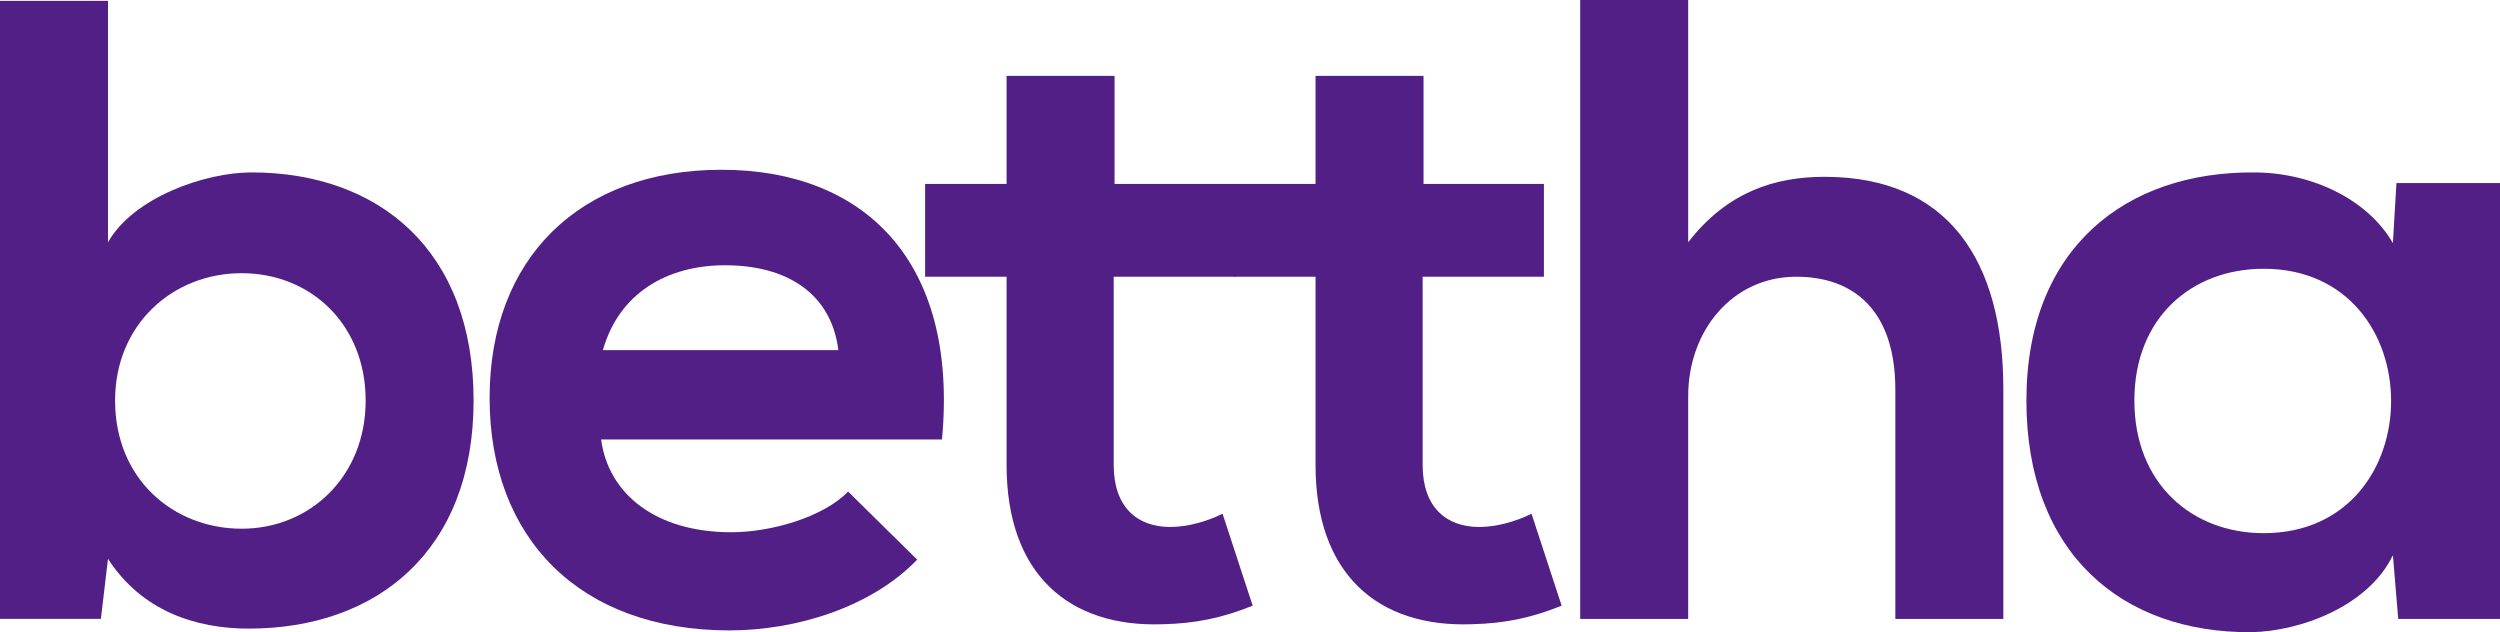 <svg width="87" height="22" viewBox="0 0 87 22" fill="none" xmlns="http://www.w3.org/2000/svg">
<g clipPath="url(#clip0_683_858)">
<path d="M3.758 0.03V8.431C4.651 6.861 7.147 6 8.749 6C13.185 6 16.481 8.709 16.481 13.938C16.481 19.168 13.123 21.876 8.656 21.876C6.808 21.876 4.929 21.261 3.758 19.446L3.511 21.537H0V0.03H3.758ZM4.005 13.938C4.005 16.677 6.038 18.399 8.411 18.399C10.783 18.399 12.725 16.585 12.725 13.938C12.725 11.292 10.814 9.507 8.411 9.507C6.008 9.507 4.005 11.292 4.005 13.938Z" fill="#521F86"/>
<path d="M20.919 15.292C21.166 17.169 22.798 18.522 25.448 18.522C26.834 18.522 28.652 17.999 29.515 17.107L31.918 19.476C30.316 21.138 27.698 21.938 25.387 21.938C20.15 21.938 17.038 18.708 17.038 13.846C17.038 8.984 20.18 5.908 25.11 5.908C30.04 5.908 33.366 9.046 32.781 15.293H20.92L20.919 15.292ZM29.175 12.184C28.929 10.215 27.389 9.231 25.233 9.231C23.199 9.231 21.536 10.215 20.981 12.184H29.175Z" fill="#521F86"/>
<path d="M38.787 2.641V6.4H42.977V9.631H38.757V16.185C38.757 17.631 39.557 18.339 40.728 18.339C41.312 18.339 41.991 18.154 42.545 17.878L43.593 21.078C42.515 21.508 41.621 21.693 40.481 21.723C37.185 21.846 35.029 19.969 35.029 16.185V9.631H32.194V6.4H35.029V2.641H38.787Z" fill="#521F86"/>
<path d="M49.539 2.641V6.4H53.728V9.631H49.508V16.185C49.508 17.631 50.309 18.339 51.48 18.339C52.066 18.339 52.743 18.154 53.297 17.878L54.345 21.078C53.267 21.508 52.373 21.693 51.233 21.723C47.937 21.846 45.781 19.969 45.781 16.185V9.631H42.946V6.4H45.781V2.641H49.539Z" fill="#521F86"/>
<path d="M58.749 0V8.431C60.105 6.677 61.769 6.153 63.493 6.153C67.805 6.153 69.716 9.077 69.716 13.538V21.538H65.958V13.568C65.958 10.799 64.51 9.63 62.508 9.63C60.289 9.63 58.749 11.507 58.749 13.784V21.538H54.991V0H58.749Z" fill="#521F86"/>
<path d="M83.396 6.37H87.001V21.539H83.458L83.273 19.323C82.41 21.108 80.039 21.97 78.344 22C73.847 22.03 70.519 19.261 70.519 13.938C70.519 8.615 74.001 5.969 78.437 6.001C80.47 6.001 82.411 6.955 83.273 8.462L83.396 6.371V6.37ZM74.276 13.938C74.276 16.831 76.279 18.554 78.775 18.554C84.689 18.554 84.689 9.353 78.775 9.353C76.279 9.353 74.276 11.046 74.276 13.937V13.938Z" fill="#521F86"/>
</g>
<defs>
<clipPath id="clip0_683_858">
<rect width="87" height="22" fill="white"/>
</clipPath>
</defs>
</svg>
